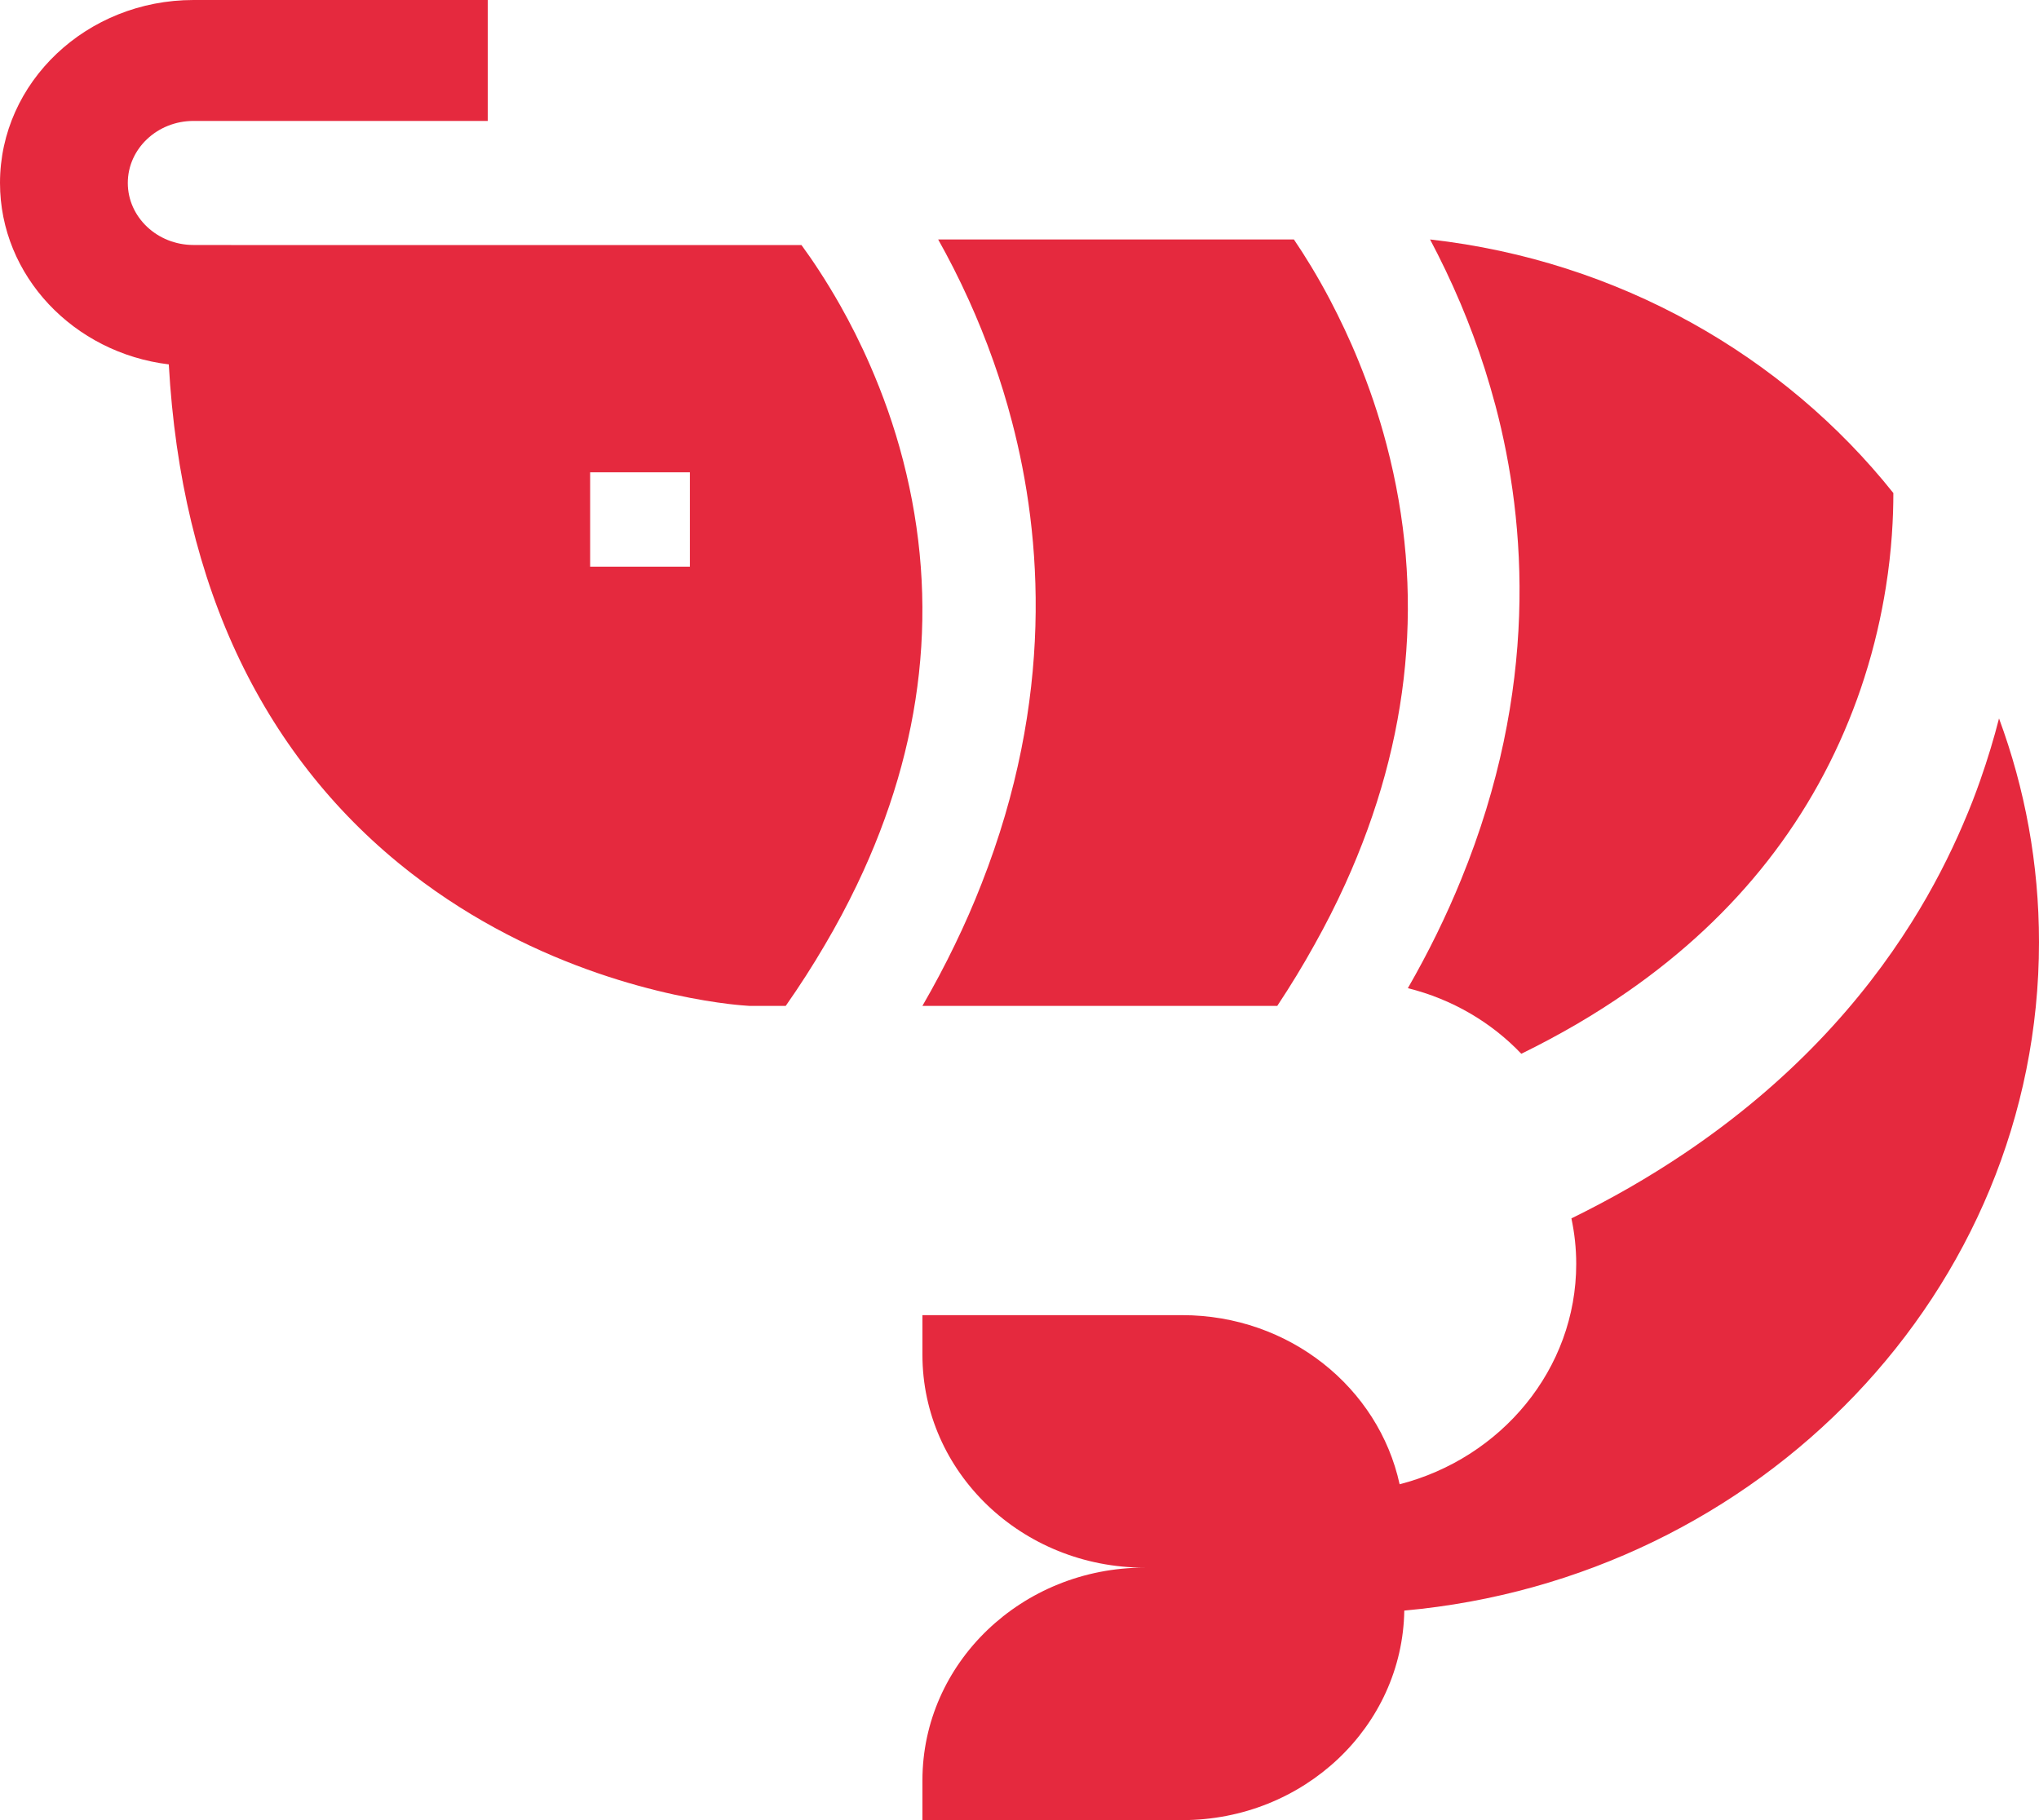 <svg width="28" height="25" viewBox="0 0 28 25" fill="none" xmlns="http://www.w3.org/2000/svg">
<g id="shrimp">
<path id="Shape" fill-rule="evenodd" clip-rule="evenodd" d="M11.952 5.026C12.12 5.412 12.278 5.846 12.401 6.323C12.905 8.273 12.691 10.228 11.767 12.155C11.634 12.432 11.487 12.709 11.323 12.986C11.161 13.263 10.983 13.54 10.79 13.816H10.287L10.26 13.814L10.26 13.814C10.242 13.813 10.149 13.807 9.998 13.789C9.271 13.699 7.39 13.346 5.65 11.996C4.646 11.218 3.854 10.233 3.295 9.07C2.73 7.895 2.403 6.53 2.318 5.006V5.005C1.013 4.847 0 3.79 0 2.513C0 1.127 1.192 0 2.657 0H6.698V1.661H2.657C2.16 1.661 1.755 2.043 1.755 2.513C1.755 2.983 2.16 3.365 2.657 3.365H3.174V3.366H11.006C11.148 3.56 11.338 3.841 11.539 4.196C11.676 4.439 11.818 4.717 11.952 5.026ZM8.104 7.783H9.474V6.487H8.104V7.783Z" fill="#E5293E"/>
<path id="Shape_2" d="M27.451 9.868C27.381 10.143 27.295 10.427 27.193 10.718C27.126 10.909 27.05 11.107 26.962 11.309V11.31C26.776 11.745 26.544 12.202 26.252 12.667C25.576 13.745 24.584 14.864 23.131 15.842C22.89 16.004 22.637 16.162 22.371 16.315C22.119 16.459 21.855 16.6 21.579 16.735C21.622 16.938 21.645 17.146 21.645 17.36C21.645 18.807 20.615 20.028 19.22 20.387C18.931 19.06 17.704 18.064 16.234 18.064H12.667V18.609C12.667 20.223 14.033 21.532 15.718 21.532C14.033 21.532 12.667 22.84 12.667 24.455V25H16.234C17.903 25 19.259 23.715 19.284 22.122C19.284 22.122 19.284 22.122 19.284 22.122C24.167 21.681 28 17.732 28 12.941C28 11.864 27.807 10.83 27.451 9.868Z" fill="#E5293E"/>
<path id="Shape_3" d="M19.638 3.289C19.779 3.555 19.922 3.85 20.058 4.172C20.176 4.452 20.289 4.753 20.391 5.073C20.442 5.235 20.491 5.402 20.537 5.574C20.964 7.192 21.131 9.472 20.064 12.082C19.963 12.33 19.851 12.58 19.727 12.833C19.607 13.078 19.476 13.324 19.333 13.573C19.941 13.724 20.48 14.042 20.891 14.474C21.154 14.345 21.406 14.21 21.65 14.068C21.896 13.924 22.133 13.773 22.359 13.615C23.86 12.57 24.913 11.226 25.503 9.599C25.538 9.503 25.57 9.408 25.6 9.314C25.742 8.873 25.835 8.453 25.896 8.072C25.98 7.549 26 7.1 26 6.772C24.494 4.883 22.225 3.58 19.638 3.289Z" fill="#E5293E"/>
<path id="Shape_4" d="M19.041 6.11C18.932 5.693 18.799 5.31 18.657 4.962C18.532 4.654 18.398 4.375 18.268 4.126C18.09 3.787 17.916 3.507 17.768 3.289H12.883C13.023 3.538 13.167 3.818 13.306 4.126C13.423 4.385 13.537 4.664 13.642 4.962C13.735 5.224 13.82 5.499 13.896 5.789C14.312 7.373 14.479 9.597 13.477 12.143C13.37 12.418 13.248 12.697 13.111 12.979C12.978 13.255 12.83 13.534 12.667 13.816H17.54C17.724 13.538 17.894 13.259 18.049 12.979C18.205 12.701 18.346 12.422 18.473 12.143C19.379 10.148 19.571 8.127 19.041 6.11Z" fill="#E5293E"/>
</g>
</svg>
